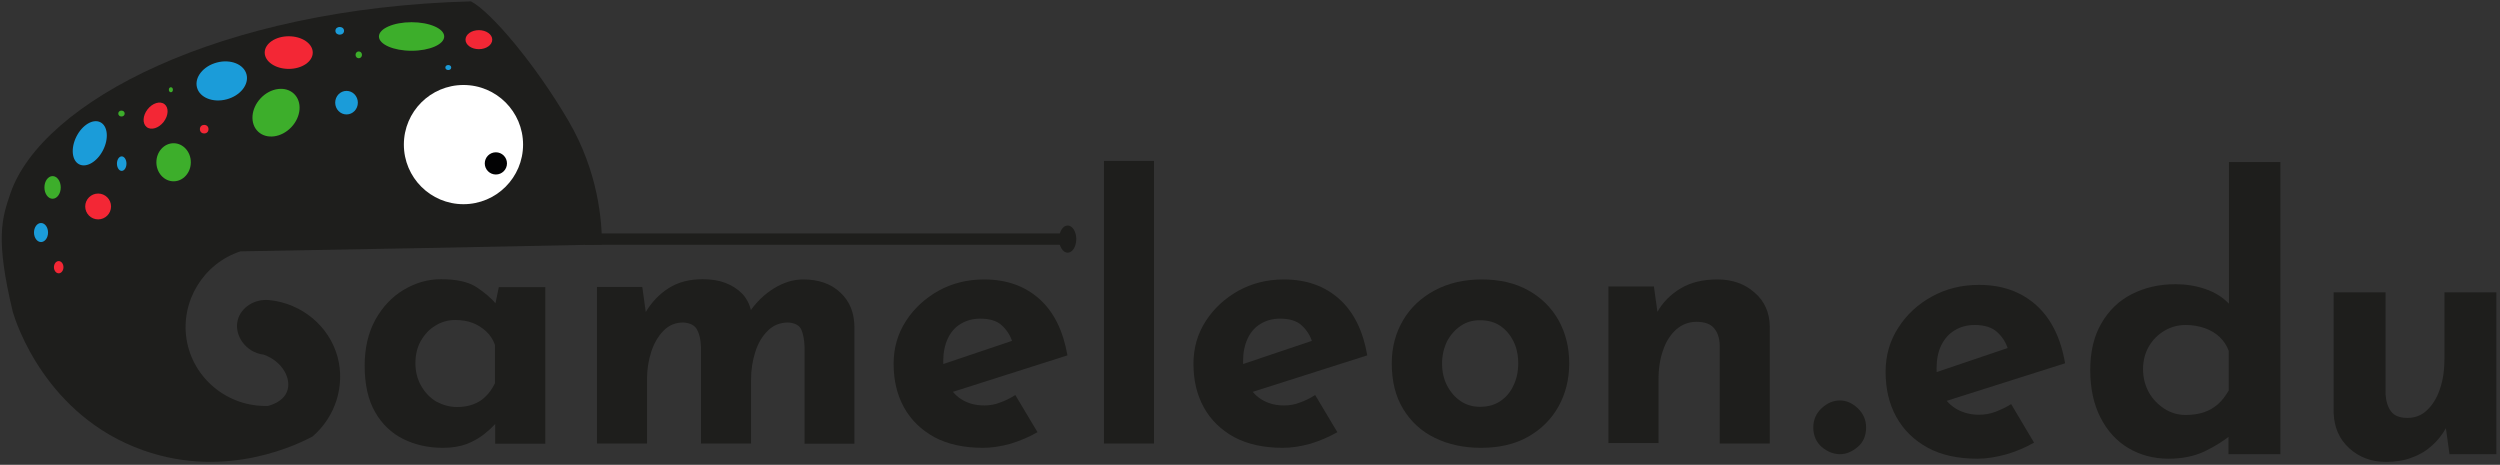 <?xml version="1.0" encoding="utf-8"?>
<!-- Generator: Adobe Illustrator 25.4.1, SVG Export Plug-In . SVG Version: 6.00 Build 0)  -->
<svg version="1.1" id="Camada_1" xmlns="http://www.w3.org/2000/svg" xmlns:xlink="http://www.w3.org/1999/xlink" x="0px" y="0px"
	 viewBox="0 0 1103.1 205.1" style="enable-background:new 0 0 1103.1 205.1;" xml:space="preserve">
<rect x="0" y="0" width="1103.1" height="205.1" fill="#333333" stroke="none"/>
<style type="text/css">
	.st0{fill:#1E1E1C;}
	.st1{fill:#FFFFFF;}
	.st2{fill:#020203;}
	.st3{fill:#F32735;}
	.st4{fill:#1B9CD9;}
	.st5{fill:#3DAE2B;}
	.st6{fill:none;stroke:#1E1E1C;stroke-width:3;stroke-miterlimit:10;}
	.st7{fill:none;stroke:#1E1E1C;stroke-width:5;stroke-miterlimit:10;}
</style>
<g>
	<path class="st0" d="M265.6,107.9c0-9.9-1.4-31.8-14.9-54.8c-14.8-25.2-34.2-48-42.9-52.5C96.6,3.6,18.5,45,4.6,85.3
		c-3.7,10.9-6.8,19.8,1.1,52.5c1.3,4.4,14.5,45.7,57.5,60.9c37.5,13.3,69.6-3.4,74.7-6.1c10.1-8.7,14.4-22.3,11.1-34.9
		c-3.6-13.7-15.8-23.9-30.3-25.3c-6.6-0.6-12.4,3.4-13.8,8.8c-1.7,6.5,3.3,14.3,11.5,15.3c8.4,3,12.3,10.8,10.3,16.1
		c-1.7,4.8-7.7,6.3-8.4,6.5c-17.8,0.6-33.3-12.2-36-29.5c-2.6-16.7,7.4-33.3,23.8-38.7C159.3,110,212.4,109,265.6,107.9z"/>
	<path class="st0" d="M123.3,110.2"/>
	<circle class="st1" cx="204.5" cy="63.8" r="26.3"/>
	<circle class="st2" cx="218.8" cy="72.1" r="4.9"/>
	<ellipse class="st3" cx="127.4" cy="23.2" rx="10.6" ry="7.2"/>
	<ellipse transform="matrix(0.449 -0.893 0.893 0.449 -34.605 70.21)" class="st4" cx="39.6" cy="63.2" rx="10.4" ry="6.6"/>
	<ellipse transform="matrix(0.687 -0.727 0.727 0.687 1.911 104.057)" class="st5" cx="121.8" cy="49.8" rx="11.5" ry="9.3"/>
	<ellipse transform="matrix(0.967 -0.256 0.256 0.967 -5.867 26.224)" class="st4" cx="97.8" cy="35.7" rx="11.3" ry="8.4"/>
	<ellipse transform="matrix(0.612 -0.791 0.791 0.612 -13.669 74.07)" class="st3" cx="68.6" cy="51" rx="6.4" ry="4.5"/>
	<ellipse class="st5" cx="76.6" cy="71.6" rx="7.6" ry="8.4"/>
	<ellipse class="st4" cx="53.7" cy="72.2" rx="2.1" ry="3.2"/>
	<ellipse class="st5" cx="181.6" cy="16.1" rx="14.4" ry="6.3"/>
	<ellipse class="st4" cx="197.8" cy="29.8" rx="1.3" ry="1.1"/>
	<ellipse class="st5" cx="158.3" cy="24.2" rx="1.4" ry="1.5"/>
	<ellipse class="st4" cx="149.9" cy="13.6" rx="1.9" ry="1.7"/>
	<ellipse class="st3" cx="90.1" cy="57" rx="1.9" ry="1.9"/>
	<ellipse class="st5" cx="75.4" cy="39.6" rx="0.9" ry="1.1"/>
	<ellipse class="st5" cx="53.6" cy="50.1" rx="1.4" ry="1.3"/>
	<path class="st0" d="M195.4,197.6c-6.4,0-12.2-1.3-17.5-3.9c-5.2-2.6-9.4-6.6-12.4-11.9c-3.1-5.4-4.6-12.2-4.6-20.5
		c0-7.8,1.6-14.5,4.7-20.2c3.2-5.7,7.3-10.1,12.5-13.2c5.2-3.1,10.6-4.7,16.4-4.7c6.8,0,12,1.1,15.6,3.4c3.5,2.3,6.5,4.8,8.8,7.5
		l-0.9,2.7l2.1-10.1h20.5v69.1h-22.1v-15l1.7,4.7c-0.2,0-0.8,0.6-1.9,1.8c-1.1,1.2-2.6,2.6-4.7,4.3c-2.1,1.6-4.6,3.1-7.6,4.3
		C203,197,199.5,197.6,195.4,197.6z M201.7,179.6c2.6,0,5-0.4,7.1-1.2c2.1-0.8,4-1.9,5.5-3.5c1.6-1.5,2.9-3.4,4.1-5.8v-16.9
		c-0.8-2.3-2.1-4.3-3.8-5.9c-1.7-1.6-3.7-2.9-6-3.8c-2.3-0.9-4.9-1.3-7.7-1.3c-3.2,0-6.1,0.8-8.8,2.5c-2.7,1.6-4.8,3.9-6.4,6.7
		c-1.6,2.8-2.4,6.1-2.4,9.8c0,3.7,0.8,7,2.5,10c1.7,3,3.9,5.3,6.7,7C195.4,178.7,198.4,179.6,201.7,179.6z"/>
	<path class="st0" d="M283.4,126.6l1.7,12.2l-0.3-0.9c2.7-4.6,6.2-8.2,10.3-10.8c4.1-2.6,9.1-3.9,14.9-3.9c3.8,0,7.1,0.5,10,1.6
		c2.9,1.1,5.3,2.6,7.4,4.7c2,2.1,3.4,4.7,4.1,8l-0.8,0.2c2.9-4.3,6.5-7.8,10.7-10.4c4.2-2.6,8.5-4,13-4c6.8,0,12.3,1.9,16.4,5.8
		c4.1,3.8,6.1,8.8,6.2,14.9v51.8h-22V153c-0.1-3.1-0.6-5.6-1.4-7.5c-0.8-1.9-2.8-3-5.8-3.2c-3.6,0-6.6,1.2-9.1,3.7
		c-2.5,2.5-4.3,5.6-5.5,9.5c-1.2,3.8-1.8,7.8-1.8,11.9v28.3h-22.1V153c-0.1-3.1-0.7-5.6-1.7-7.5c-1-1.9-3-3-6.1-3.2
		c-3.5,0-6.4,1.2-8.8,3.7c-2.4,2.5-4.2,5.6-5.4,9.4c-1.2,3.8-1.8,7.7-1.8,11.7v28.6h-22.1v-69.1H283.4z"/>
	<path class="st0" d="M433.7,197.6c-8.4,0-15.6-1.6-21.4-4.7c-5.8-3.2-10.3-7.5-13.4-13.1c-3.1-5.6-4.6-12-4.6-19.3
		c0-7,1.8-13.2,5.4-18.8c3.6-5.6,8.4-10,14.4-13.4c6-3.3,12.7-5,20.1-5c9.9,0,18,2.9,24.4,8.6c6.4,5.7,10.5,14,12.4,24.9l-53.7,17.1
		l-4.9-12l38.9-13.1l-4.6,2.1c-0.8-2.7-2.3-5.1-4.5-7.2c-2.2-2.1-5.4-3.1-9.7-3.1c-3.3,0-6.1,0.8-8.6,2.3c-2.5,1.5-4.4,3.7-5.7,6.5
		c-1.3,2.8-2,6.1-2,9.9c0,4.3,0.8,7.9,2.4,10.8c1.6,2.9,3.7,5.1,6.5,6.6c2.7,1.5,5.8,2.2,9.2,2.2c2.4,0,4.8-0.4,7-1.3
		c2.3-0.8,4.5-1.9,6.7-3.3l9.8,16.4c-3.7,2.1-7.7,3.8-11.9,5.1C441.5,197,437.5,197.6,433.7,197.6z"/>
	<path class="st0" d="M487.1,71h22.1v124.7h-22.1V71z"/>
	<path class="st0" d="M566,197.6c-8.4,0-15.6-1.6-21.4-4.7c-5.8-3.2-10.3-7.5-13.4-13.1c-3.1-5.6-4.6-12-4.6-19.3
		c0-7,1.8-13.2,5.4-18.8c3.6-5.6,8.4-10,14.4-13.4c6-3.3,12.7-5,20.1-5c9.9,0,18,2.9,24.4,8.6c6.4,5.7,10.5,14,12.4,24.9l-53.7,17.1
		l-4.9-12l38.9-13.1l-4.6,2.1c-0.8-2.7-2.3-5.1-4.5-7.2c-2.2-2.1-5.4-3.1-9.7-3.1c-3.3,0-6.1,0.8-8.6,2.3c-2.5,1.5-4.4,3.7-5.7,6.5
		c-1.3,2.8-2,6.1-2,9.9c0,4.3,0.8,7.9,2.4,10.8c1.6,2.9,3.7,5.1,6.5,6.6c2.7,1.5,5.8,2.2,9.2,2.2c2.4,0,4.8-0.4,7-1.3
		c2.3-0.8,4.5-1.9,6.7-3.3l9.8,16.4c-3.7,2.1-7.7,3.8-11.9,5.1C573.8,197,569.8,197.6,566,197.6z"/>
	<path class="st0" d="M614.1,160.3c0-7.1,1.7-13.4,5-19c3.3-5.6,8-10,14-13.2c6-3.2,12.9-4.8,20.7-4.8c7.9,0,14.8,1.6,20.5,4.8
		c5.8,3.2,10.2,7.6,13.4,13.2c3.1,5.6,4.7,11.9,4.7,19c0,7.1-1.6,13.4-4.7,19c-3.1,5.6-7.6,10.1-13.4,13.4
		c-5.8,3.3-12.8,4.9-20.9,4.9c-7.6,0-14.4-1.5-20.3-4.4c-6-2.9-10.6-7.2-14-12.8C615.7,174.8,614.1,168.1,614.1,160.3z M636.3,160.4
		c0,3.6,0.7,6.8,2.2,9.7c1.5,2.9,3.5,5.2,6,6.9c2.5,1.7,5.4,2.5,8.5,2.5c3.5,0,6.5-0.8,9-2.5c2.5-1.7,4.5-4,5.8-6.9
		c1.4-2.9,2.1-6.1,2.1-9.7c0-3.7-0.7-7-2.1-9.8c-1.4-2.8-3.3-5.1-5.8-6.8c-2.5-1.7-5.5-2.5-9-2.5c-3.2,0-6,0.8-8.5,2.5
		c-2.5,1.7-4.5,4-6,6.8C637.1,153.5,636.3,156.8,636.3,160.4z"/>
	<path class="st0" d="M729.8,126.6l1.7,12.3l-0.3-1.1c2.4-4.3,5.8-7.8,10.3-10.5c4.4-2.7,9.9-4,16.3-4c6.5,0,12,1.9,16.4,5.8
		c4.4,3.8,6.6,8.8,6.7,14.9v51.7h-22.1v-43.5c-0.1-3.1-0.9-5.5-2.5-7.4c-1.5-1.8-4.1-2.8-7.7-2.8c-3.4,0-6.3,1.1-8.9,3.3
		c-2.5,2.2-4.5,5.2-5.8,9c-1.4,3.8-2.1,8.2-2.1,13.1v28.1h-22.1v-69.1H729.8z"/>
	<ellipse class="st4" cx="152.9" cy="45.3" rx="5" ry="5.2"/>
	<ellipse class="st3" cx="211.3" cy="17.5" rx="5.9" ry="4.2"/>
	<ellipse class="st5" cx="23.2" cy="82.7" rx="3.6" ry="5"/>
	<circle class="st3" cx="43.3" cy="91.1" r="5.7"/>
	<ellipse class="st4" cx="18.1" cy="102.6" rx="3.1" ry="4.2"/>
	<ellipse class="st3" cx="25.9" cy="117.9" rx="2.1" ry="2.7"/>
	<path class="st6" d="M472.8,109.5"/>
	<line class="st7" x1="258.1" y1="105.5" x2="471.5" y2="105.5"/>
	<ellipse class="st0" cx="471.1" cy="105.5" rx="3.8" ry="6"/>
</g>
<g>
	<path class="st0" d="M803.8,180.1c2.5-2.3,5.1-3.4,8.1-3.4c2.7,0,5.3,1.1,7.8,3.4c2.4,2.3,3.7,5.1,3.7,8.5c0,3.6-1.2,6.5-3.7,8.6
		c-2.5,2.1-5,3.2-7.8,3.2c-2.9,0-5.6-1.1-8.1-3.2c-2.4-2.1-3.7-5-3.7-8.6C800.1,185.3,801.3,182.4,803.8,180.1z"/>
	<path class="st0" d="M872.6,202.4c-8.7,0-16.1-1.6-22.1-4.9c-6-3.3-10.6-7.8-13.8-13.6c-3.2-5.8-4.7-12.4-4.7-19.9
		c0-7.2,1.9-13.7,5.6-19.4c3.7-5.8,8.7-10.4,14.9-13.8c6.2-3.4,13.1-5.1,20.7-5.1c10.2,0,18.6,3,25.2,8.9
		c6.6,5.9,10.9,14.5,12.8,25.7l-55.5,17.6l-5.1-12.4l40.2-13.6L886,154c-0.9-2.8-2.4-5.3-4.7-7.4c-2.2-2.1-5.6-3.2-10-3.2
		c-3.4,0-6.3,0.8-8.9,2.4c-2.6,1.6-4.5,3.8-5.9,6.7c-1.4,2.9-2,6.3-2,10.2c0,4.5,0.8,8.2,2.5,11.2c1.6,3,3.9,5.3,6.7,6.8
		c2.8,1.5,6,2.3,9.5,2.3c2.5,0,4.9-0.4,7.3-1.3c2.3-0.9,4.7-2,6.9-3.4l10.1,17c-3.8,2.2-7.9,3.9-12.3,5.2
		C880.7,201.7,876.6,202.4,872.6,202.4z"/>
	<path class="st0" d="M956.9,202.4c-6.6,0-12.6-1.6-17.8-4.7c-5.2-3.1-9.3-7.6-12.3-13.5c-3-5.9-4.5-12.8-4.5-20.9
		c0-8.1,1.6-14.9,4.9-20.6c3.3-5.7,7.7-10,13.4-12.9c5.7-2.9,12.1-4.4,19.3-4.4c4.6,0,9,0.7,13.1,2.1c4.2,1.4,7.7,3.6,10.5,6.5v7.2
		V71.5h22.7v128.9h-22.9v-13.9l1.8,4.9c-3.7,3-7.8,5.6-12.4,7.8C968.2,201.3,962.9,202.4,956.9,202.4z M964.4,183.1
		c3,0,5.7-0.4,8.1-1.2c2.3-0.8,4.4-2,6.2-3.6c1.8-1.6,3.3-3.6,4.7-6v-17.5c-0.9-2.4-2.2-4.4-4-6.1c-1.8-1.7-4-3-6.5-3.9
		c-2.6-0.9-5.4-1.4-8.4-1.4c-3.4,0-6.5,0.8-9.4,2.5c-2.9,1.7-5.2,4-6.9,6.9c-1.7,2.9-2.6,6.3-2.6,10.1c0,3.8,0.9,7.2,2.6,10.3
		c1.7,3,4.1,5.4,6.9,7.2C957.9,182.2,961,183.1,964.4,183.1z"/>
	<path class="st0" d="M1052.8,203.8c-6.4,0-11.8-2-16.2-6c-4.4-4-6.6-9.1-6.9-15.4V129h22.9v44.9c0.2,3.2,1,5.7,2.4,7.6
		c1.4,1.9,3.8,2.9,7.2,2.9c3.4,0,6.3-1.1,8.7-3.4c2.4-2.3,4.4-5.4,5.7-9.4c1.4-4,2-8.5,2-13.5V129h22.9v71.4h-20.7l-1.8-13.1
		l0.3,1.5c-1.6,2.9-3.7,5.6-6.2,7.8c-2.5,2.3-5.5,4.1-8.9,5.3C1060.9,203.2,1057,203.8,1052.8,203.8z"/>
</g>
</svg>
